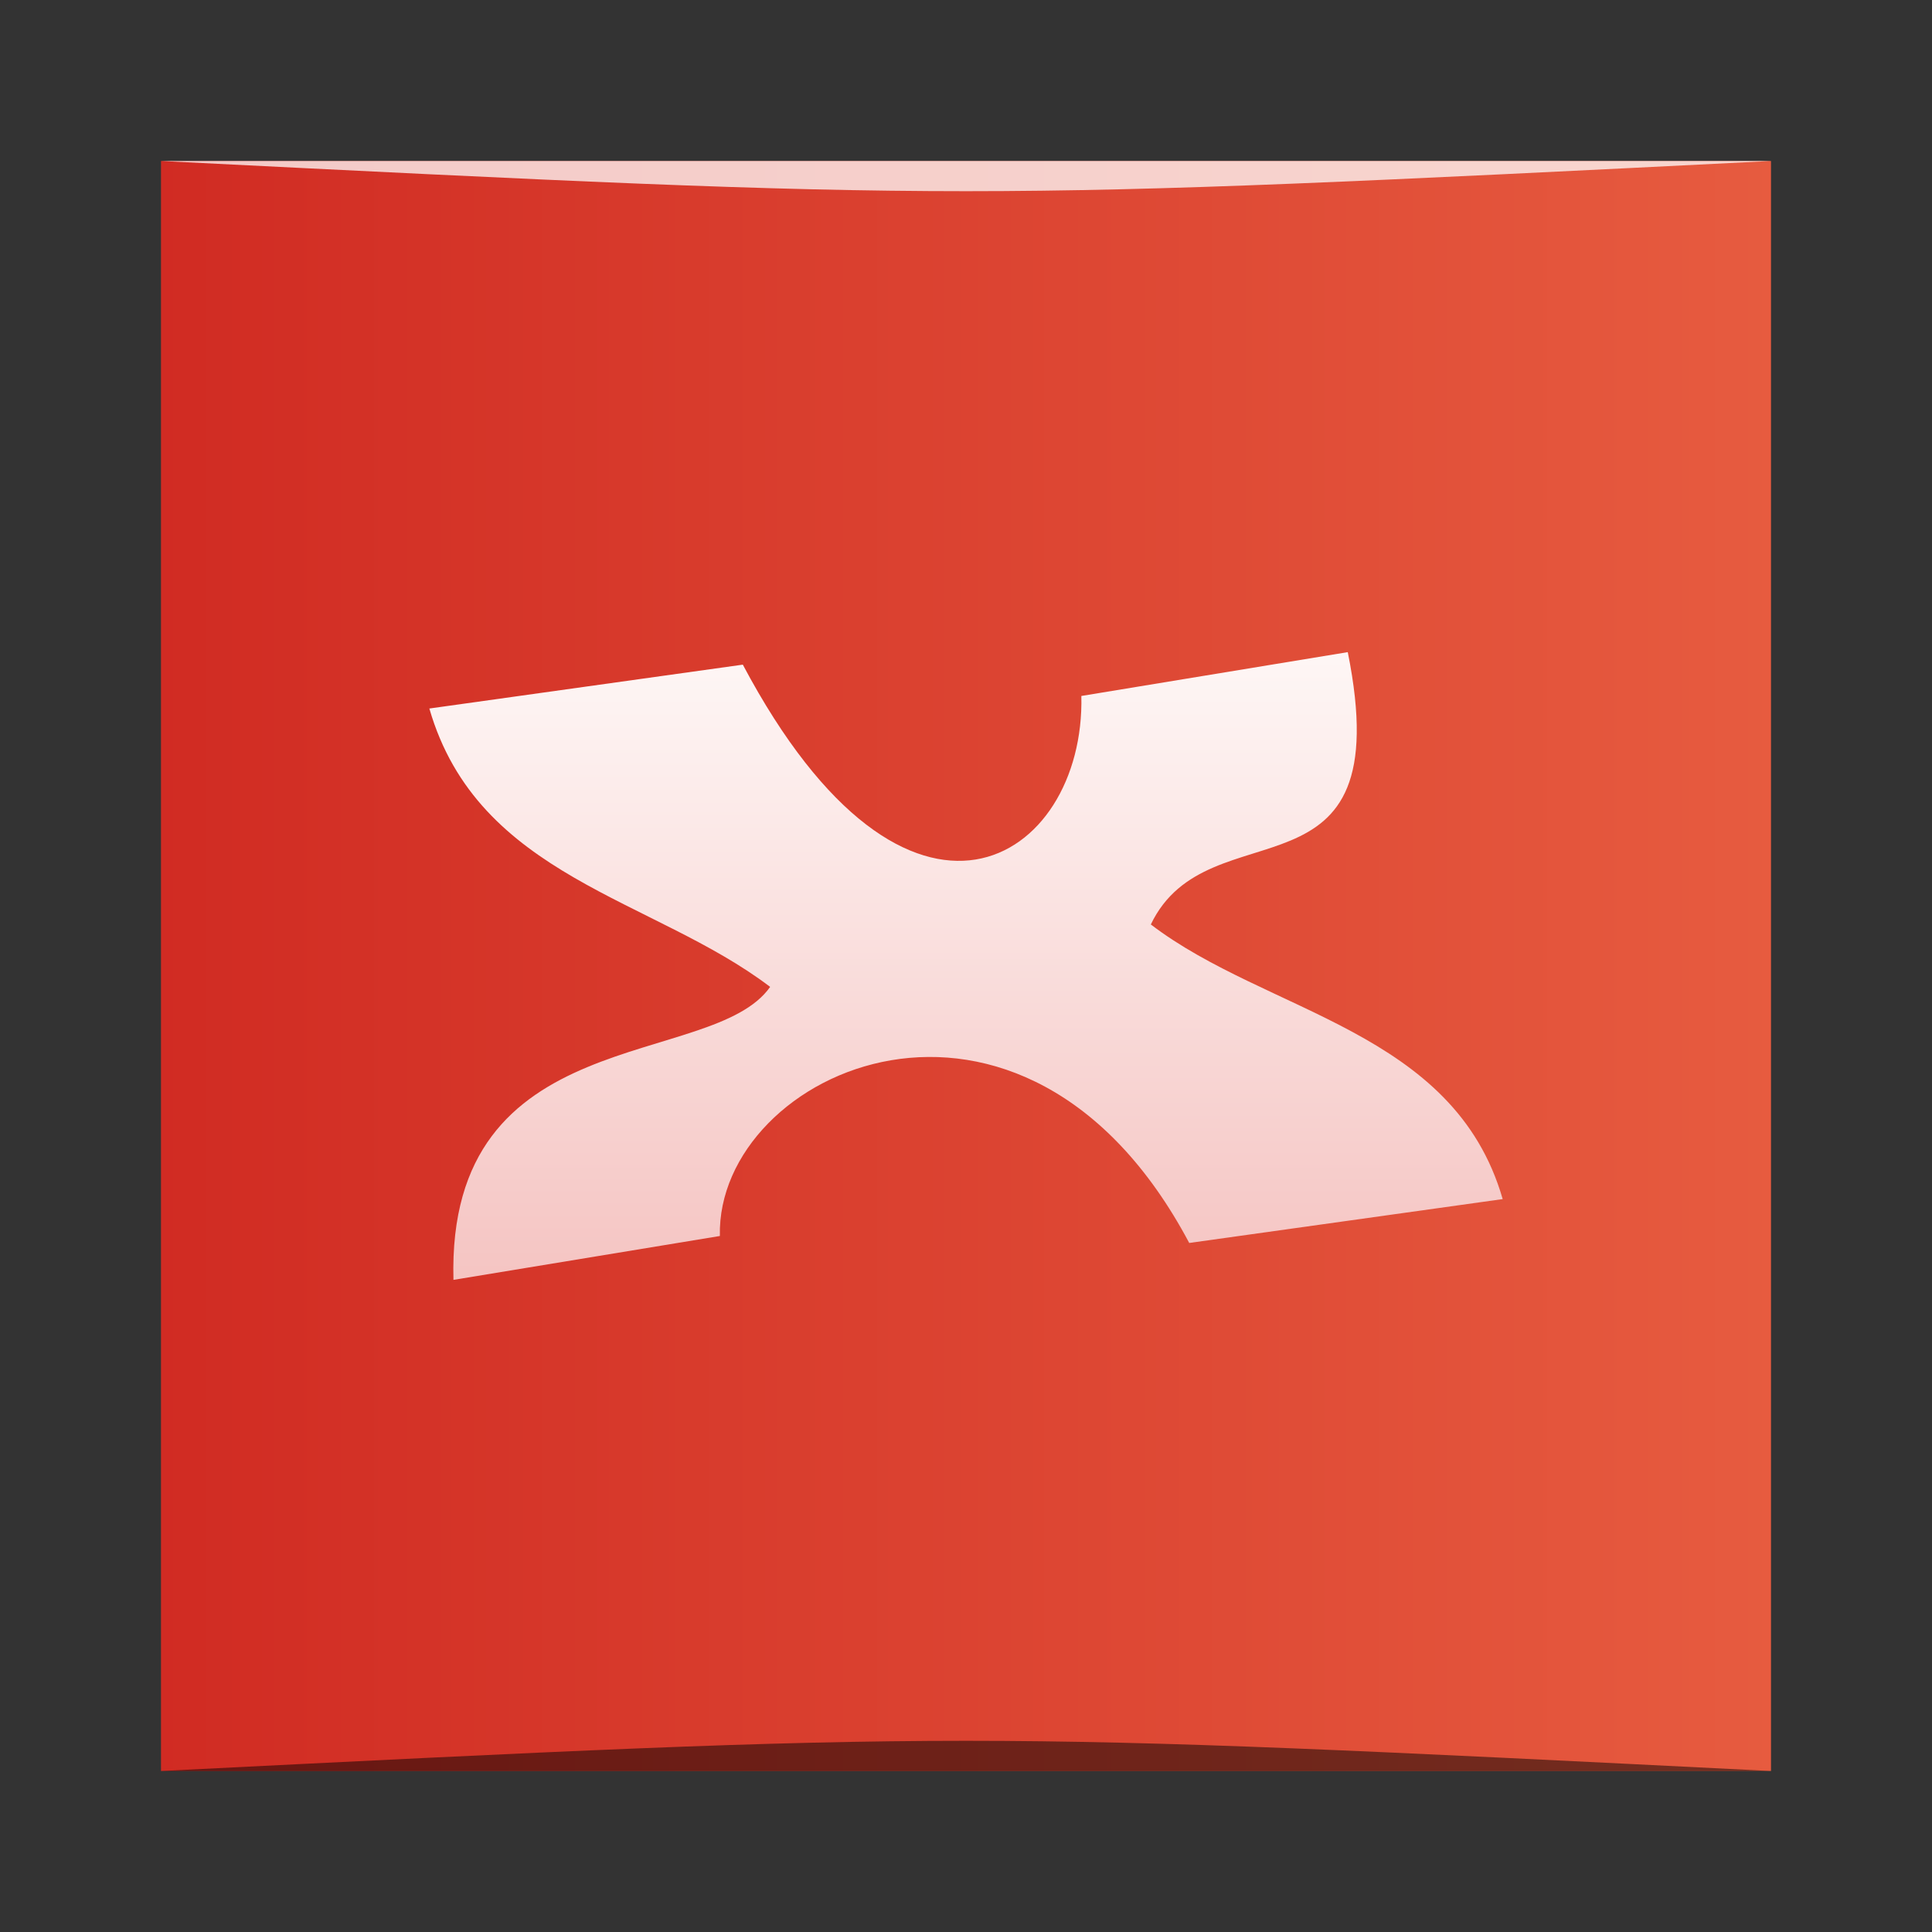 <?xml version="1.0" encoding="UTF-8" standalone="no"?>
<!-- Created with Inkscape (http://www.inkscape.org/) -->

<svg
   xmlns:dc="http://purl.org/dc/elements/1.1/"
   xmlns:cc="http://creativecommons.org/ns#"
   xmlns:rdf="http://www.w3.org/1999/02/22-rdf-syntax-ns#"
   xmlns:svg="http://www.w3.org/2000/svg"
   xmlns="http://www.w3.org/2000/svg"
   xmlns:xlink="http://www.w3.org/1999/xlink"
   xmlns:sodipodi="http://sodipodi.sourceforge.net/DTD/sodipodi-0.dtd"
   xmlns:inkscape="http://www.inkscape.org/namespaces/inkscape"
   width="48"
   height="48"
   id="svg5453"
   version="1.1"
   inkscape:version="0.48.5 r10040"
   sodipodi:docname="xmind.svg">
  <rect width="100%" height="100%" fill="#333333" stroke="none"/>
  <defs
     id="defs5455">
    <linearGradient
       id="linearGradient4219"
       inkscape:collect="always">
      <stop
         id="stop4221"
         offset="0"
         style="stop-color:#f5c5c3;stop-opacity:1" />
      <stop
         id="stop4223"
         offset="1"
         style="stop-color:#fef7f6;stop-opacity:1" />
    </linearGradient>
    <linearGradient
       inkscape:collect="always"
       id="linearGradient4096">
      <stop
         style="stop-color:#d02a22;stop-opacity:1"
         offset="0"
         id="stop4098" />
      <stop
         style="stop-color:#e75c40;stop-opacity:1"
         offset="1"
         id="stop4100" />
    </linearGradient>
    <linearGradient
       inkscape:collect="always"
       xlink:href="#linearGradient4096"
       id="linearGradient4102"
       x1="383.571"
       y1="-517.798"
       x2="433.571"
       y2="-517.798"
       gradientUnits="userSpaceOnUse"
       gradientTransform="matrix(0.833,0,0,0.833,68.095,-87.3)" />
    <linearGradient
       inkscape:collect="always"
       xlink:href="#linearGradient4219"
       id="linearGradient4217"
       x1="411.102"
       y1="533.14"
       x2="411.102"
       y2="514.471"
       gradientUnits="userSpaceOnUse" />
    <linearGradient
       inkscape:collect="always"
       xlink:href="#linearGradient4219"
       id="linearGradient3002"
       gradientUnits="userSpaceOnUse"
       x1="411.102"
       y1="533.14"
       x2="411.102"
       y2="514.471"
       gradientTransform="matrix(0.833,0,0,0.833,68.095,87.3)" />
  </defs>
  <sodipodi:namedview
     id="base"
     pagecolor="#ffffff"
     bordercolor="#666666"
     borderopacity="1.0"
     inkscape:pageopacity="0"
     inkscape:pageshadow="2"
     inkscape:zoom="4.3176446"
     inkscape:cx="-34.053177"
     inkscape:cy="8.8675421"
     inkscape:document-units="px"
     inkscape:current-layer="layer1"
     showgrid="true"
     fit-margin-top="0"
     fit-margin-left="0"
     fit-margin-right="0"
     fit-margin-bottom="0"
     inkscape:window-width="1301"
     inkscape:window-height="744"
     inkscape:window-x="65"
     inkscape:window-y="24"
     inkscape:window-maximized="1"
     inkscape:showpageshadow="false"
     borderlayer="true">
    <inkscape:grid
       type="xygrid"
       id="grid3000" />
  </sodipodi:namedview>
  <g
     inkscape:label="Capa 1"
     inkscape:groupmode="layer"
     id="layer1"
     transform="translate(-384.571,-499.798)">
    <rect
       style="fill:url(#linearGradient4102);fill-opacity:1;stroke:none"
       id="rect2991-1-7"
       width="40"
       height="40"
       x="388.571"
       y="-543.798"
       ry="0"
       transform="scale(1,-1)" />
    <path
       style="fill:url(#linearGradient3002);fill-opacity:1;stroke:none"
       d="m 418.056,516 -6.619,1.089 c 0.096,4.117 -4.294,6.978 -8.411,-0.778 l -7.788,1.09 c 1.212,4.194 5.564,4.71 8.467,6.916 -1.451,2.069 -8.044,0.823 -7.868,7.279 l 6.619,-1.09 c -0.096,-4.117 7.543,-7.583 11.661,0.173 l 7.788,-1.09 c -1.215,-4.204 -5.839,-4.604 -8.742,-6.823 1.438,-3.005 6.197,-0.303 4.893,-6.765 z"
       id="path4206"
       inkscape:connector-curvature="0" />
    <path
       style="opacity:0.5;fill:#000000;fill-opacity:1;stroke:none"
       d="m 388.571,543.798 0,0 c 20,-1 20,-1 40,0 z"
       id="path3257"
       inkscape:connector-curvature="0"
       sodipodi:nodetypes="cccc" />
    <path
       sodipodi:nodetypes="cccc"
       inkscape:connector-curvature="0"
       id="path4027"
       d="m 388.571,503.798 0,0 c 20,1 20,1 40,0 z"
       style="opacity:0.75;fill:#ffffff;fill-opacity:1;stroke:none" />
  </g>
</svg>
